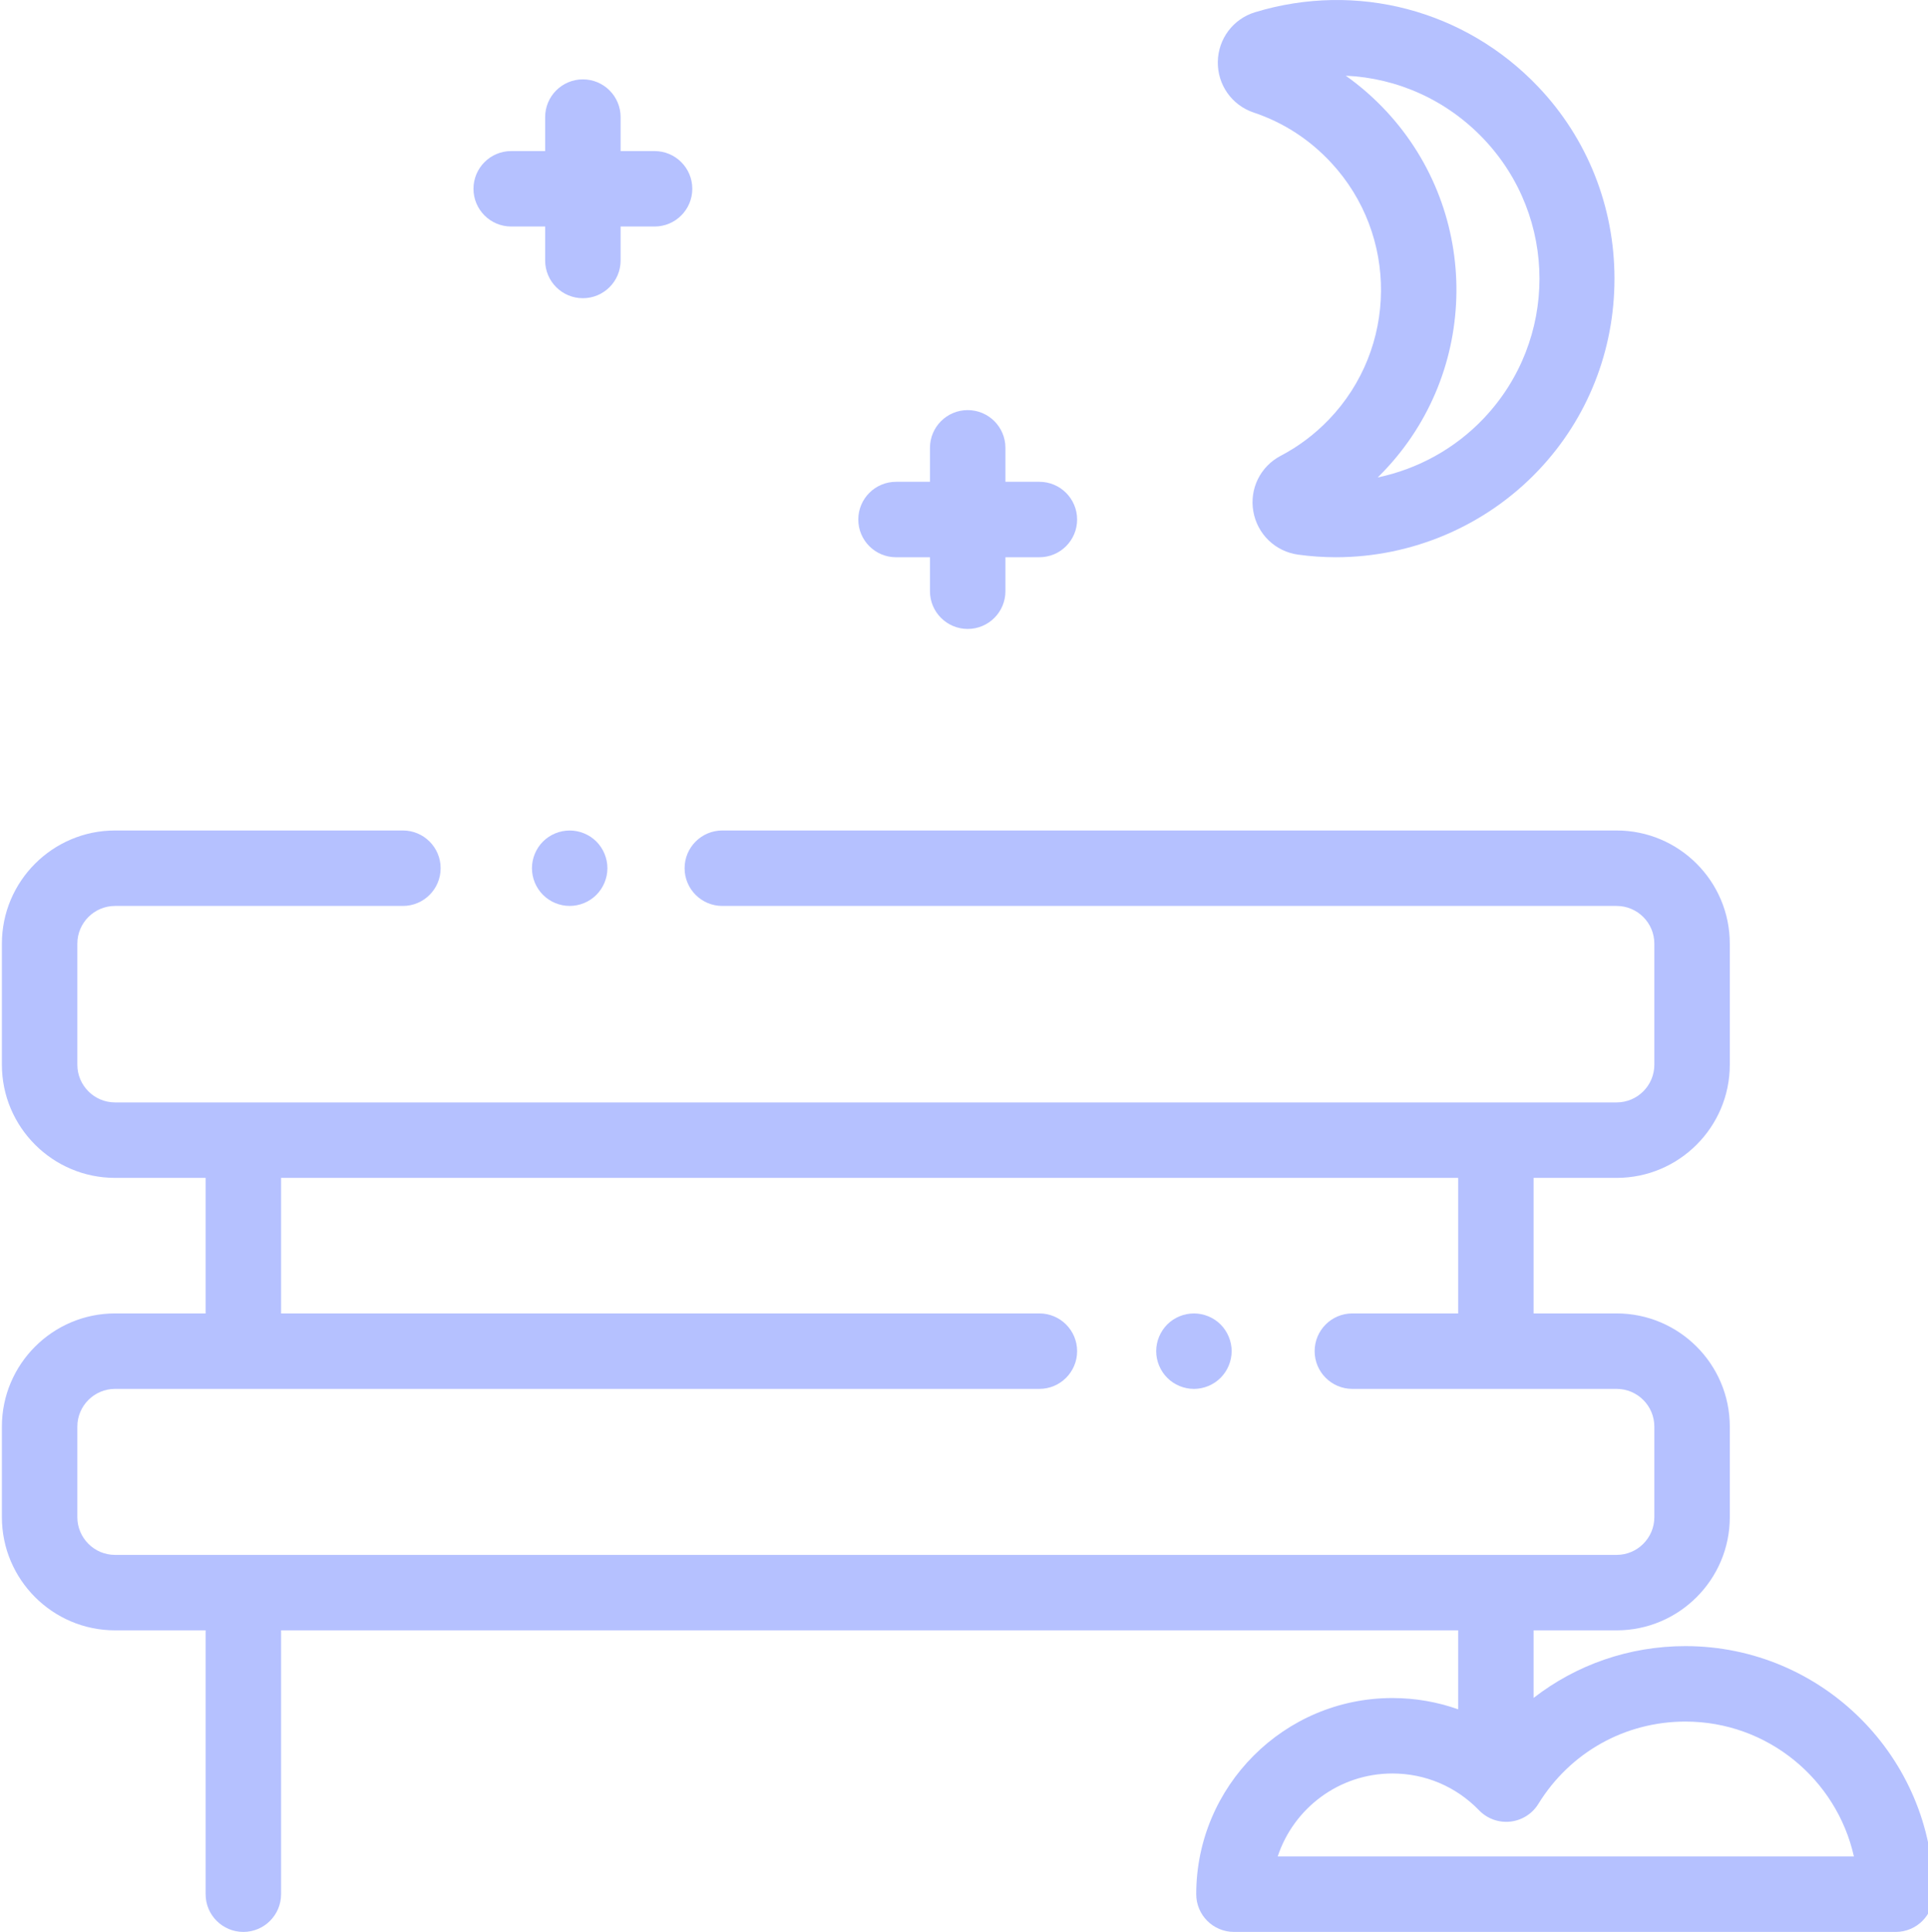 <svg viewBox="0 0 511 512" xmlns="http://www.w3.org/2000/svg">
<style type="text/css">
	.st0{fill:#b5c1ff;}
</style>
<path class="st0" d="m143.918 223.02c-1.859 1.859-2.93 4.441-2.93 7.078 0 2.633 1.07 5.203 2.93 7.062 1.859 1.871 4.441 2.93 7.07 2.93 2.629 0 5.211-1.059 7.07-2.93 1.859-1.859 2.93-4.43 2.93-7.062 0-2.637-1.07-5.219-2.93-7.078s-4.441-2.918-7.07-2.918c-2.629 0-5.211 1.059-7.07 2.918zm0 0"/>
<path class="st0" d="m316.438 368.09c2.629 0 5.211-1.07 7.07-2.938 1.859-1.863 2.93-4.43 2.93-7.07 0-2.621-1.07-5.199-2.93-7.07-1.859-1.859-4.441-2.918-7.07-2.918s-5.211 1.059-7.07 2.918c-1.859 1.871-2.93 4.441-2.93 7.07 0 2.641 1.07 5.207 2.93 7.07 1.859 1.867 4.438 2.938 7.07 2.938zm0 0"/>
<path class="st0" d="m446.719 436.254c-14.902 0-28.926 4.934-40.25 13.73v-17.906h22c16.543 0 30-13.457 30-29.996v-24c0-16.539-13.457-29.996-30-29.996h-22v-35.922h22c16.543 0 30-13.457 30-30v-32.07c0-16.543-13.457-30-30-30h-237.023c-5.523 0-10 4.48-10 10 0 5.523 4.477 10 10 10h237.023c5.516 0 10 4.484 10 10v32.07c0 5.516-4.484 10-10 10h-397.973c-5.512 0-9.996-4.484-9.996-10v-32.07c0-5.516 4.484-10 9.996-10h76.289c5.523 0 10-4.477 10-10 0-5.52-4.477-10-10-10h-76.289c-16.539 0-29.996 13.457-29.996 30v32.07c0 16.543 13.457 30 29.996 30h24v35.922h-24c-16.539 0-29.996 13.457-29.996 29.996v24c0 16.539 13.457 29.996 29.996 29.996h24v69.922c0 5.523 4.477 10 10 10 5.523 0 10-4.477 10-10v-69.922h311.977v20.926c-5.52-1.961-11.391-2.988-17.438-2.988-28.664 0-51.984 23.32-51.984 51.984 0 5.52 4.477 10 10 10h175.41c5.523 0 10-4.48 10-10 .004-36.25-29.492-65.746-65.742-65.746zm-426.219-34.172v-24c0-5.512 4.484-9.996 9.996-9.996h244.984c5.523 0 10-4.48 10-10 0-5.523-4.477-10-10-10h-200.984v-35.922h311.977v35.922h-28.039c-5.523 0-10 4.477-10 10 0 5.52 4.477 10 10 10h70.035c5.516 0 10 4.484 10 9.996v24c0 5.512-4.484 10-10 10h-397.973c-5.512 0-9.996-4.488-9.996-10zm318.148 89.918c4.207-12.754 16.238-21.984 30.387-21.984 8.738 0 16.902 3.469 22.988 9.762 2.148 2.223 5.203 3.324 8.273 2.992 3.07-.336 5.812-2.07 7.434-4.699 8.406-13.66 22.98-21.816 38.988-21.816 21.789 0 40.07 15.316 44.645 35.75h-152.715zm0 0"/>
<path class="st0" d="m332.266 29.82c7.91 2.652 14.828 7.137 20.562 13.316 17.832 19.23 17.559 49.121-.617 68.051-3.746 3.898-8.043 7.133-12.77 9.609-5.387 2.82-8.305 8.742-7.258 14.734 1.051 6.023 5.82 10.629 11.875 11.461 3.344.461 6.691.688 10.023.688 20.125 0 39.648-8.25 53.676-23.035 13.004-13.703 20.16-31.754 20.148-50.82-.008-19.066-7.18-37.109-20.195-50.801-19.383-20.387-48.145-27.965-75.059-19.785-5.82 1.77-9.793 7.059-9.879 13.156-.086 6.098 3.727 11.492 9.492 13.426zm60.949 6.98c19.734 20.762 19.75 53.301.035 74.078-7.629 8.043-17.488 13.434-28.098 15.656.5-.488.996-.988 1.48-1.496 25.508-26.559 25.883-68.508.855-95.496-3.273-3.531-6.902-6.711-10.805-9.48 13.648.613 26.734 6.43 36.531 16.738zm0 0"/>
<path class="st0" d="m237.484 147.684h8.996v9c0 5.523 4.477 10 10 10 5.523 0 10-4.477 10-10v-9h9c5.523 0 10-4.477 10-9.996 0-5.523-4.477-10-10-10h-9v-9c0-5.523-4.477-10-10-10-5.523 0-10 4.477-10 10v9h-8.996c-5.523 0-10 4.477-10 10 0 5.52 4.477 9.996 10 9.996zm0 0"/>
<path class="st0" d="m135.492 60.031h8.996v9c0 5.523 4.477 10 10 10 5.523 0 10-4.477 10-10v-9h9c5.523 0 10-4.477 10-9.996 0-5.523-4.477-10-10-10h-9v-9c0-5.523-4.477-10-10-10-5.523 0-10 4.477-10 10v9h-8.996c-5.523 0-10 4.477-10 10 0 5.52 4.477 9.996 10 9.996zm0 0"/>
</svg>